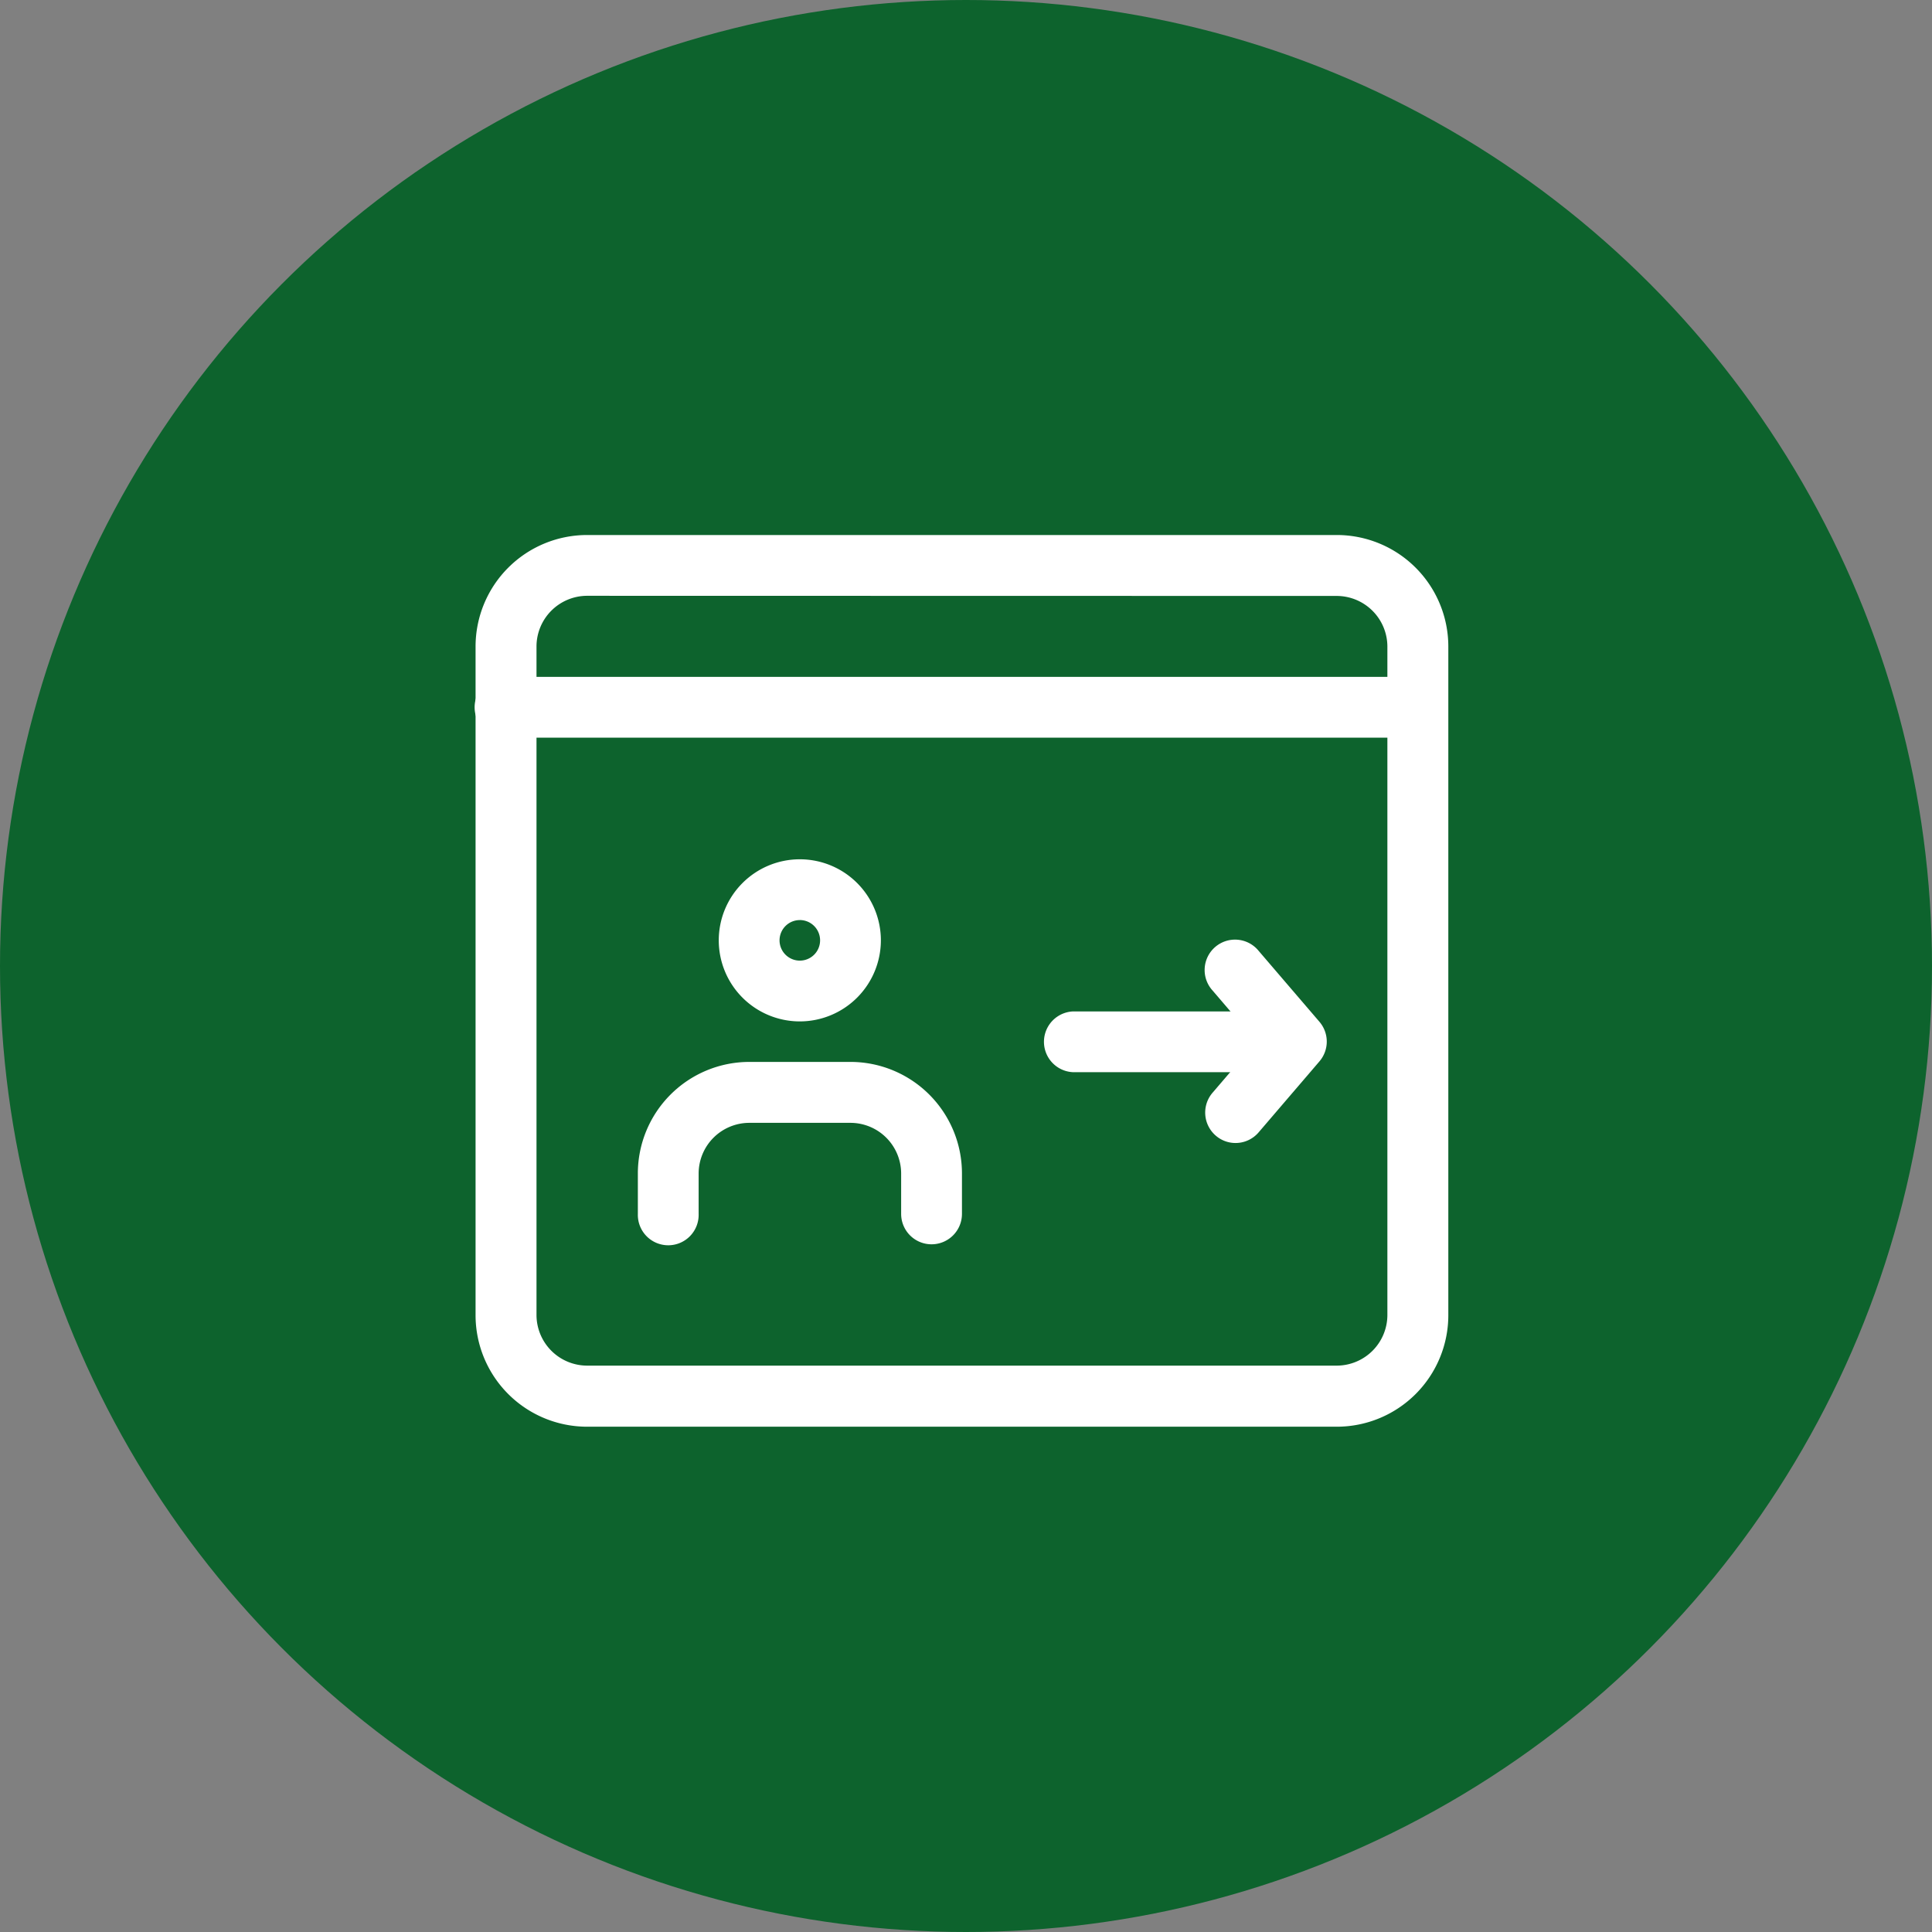 <svg xmlns="http://www.w3.org/2000/svg" width="65" height="65" viewBox="0 0 65 65"><rect x="0" y="0" width="65" height="65" fill="#808080" stroke="none"/><defs><style>.a{fill:#0d632d;}.b{fill:#fff;}</style></defs><g transform="translate(-1175 -24421)"><g transform="translate(1081 15986)"><circle class="a" cx="32.5" cy="32.5" r="32.5" transform="translate(94 8435)"/></g><g transform="translate(1191 24438)"><path class="b" d="M8.727,14.455a2.727,2.727,0,1,1,2.727-2.727A2.73,2.73,0,0,1,8.727,14.455Zm0-3.409a.682.682,0,1,0,.682.682A.683.683,0,0,0,8.727,11.045Z" transform="translate(2.182 2.909)"/><path class="b" d="M13.886,20.136a1.023,1.023,0,0,1-1.023-1.023V17.75a1.707,1.707,0,0,0-1.7-1.7H7.75a1.707,1.707,0,0,0-1.7,1.7v1.364a1.023,1.023,0,1,1-2.045,0V17.75A3.753,3.753,0,0,1,7.75,14h3.409a3.753,3.753,0,0,1,3.75,3.75v1.364A1.023,1.023,0,0,1,13.886,20.136Z" transform="translate(1.455 4.727)"/><path class="b" d="M19.023,17.819a1.013,1.013,0,0,1-.665-.247,1.024,1.024,0,0,1-.11-1.443l1.474-1.721-1.474-1.721A1.023,1.023,0,1,1,19.8,11.355l2.045,2.386a1.023,1.023,0,0,1,0,1.332L19.8,17.46a1.02,1.02,0,0,1-.777.359Z" transform="translate(6.546 3.636)"/><path class="b" d="M22.182,14.8H15.023a1.023,1.023,0,0,1,0-2.045h7.159a1.023,1.023,0,0,1,0,2.045Z" transform="translate(5.091 4.273)"/><path class="b" d="M28.977,31H3.75A3.753,3.753,0,0,1,0,27.25V4.75A3.753,3.753,0,0,1,3.75,1H28.977a3.753,3.753,0,0,1,3.75,3.75v22.5A3.753,3.753,0,0,1,28.977,31ZM3.75,3.045a1.707,1.707,0,0,0-1.7,1.7v22.5a1.707,1.707,0,0,0,1.7,1.7H28.977a1.707,1.707,0,0,0,1.7-1.7V4.75a1.707,1.707,0,0,0-1.7-1.7Z"/><path class="b" d="M31.7,6.545H1.023a1.023,1.023,0,1,1,0-2.045H31.7a1.023,1.023,0,0,1,0,2.045Z" transform="translate(0 1.273)"/></g></g></svg>